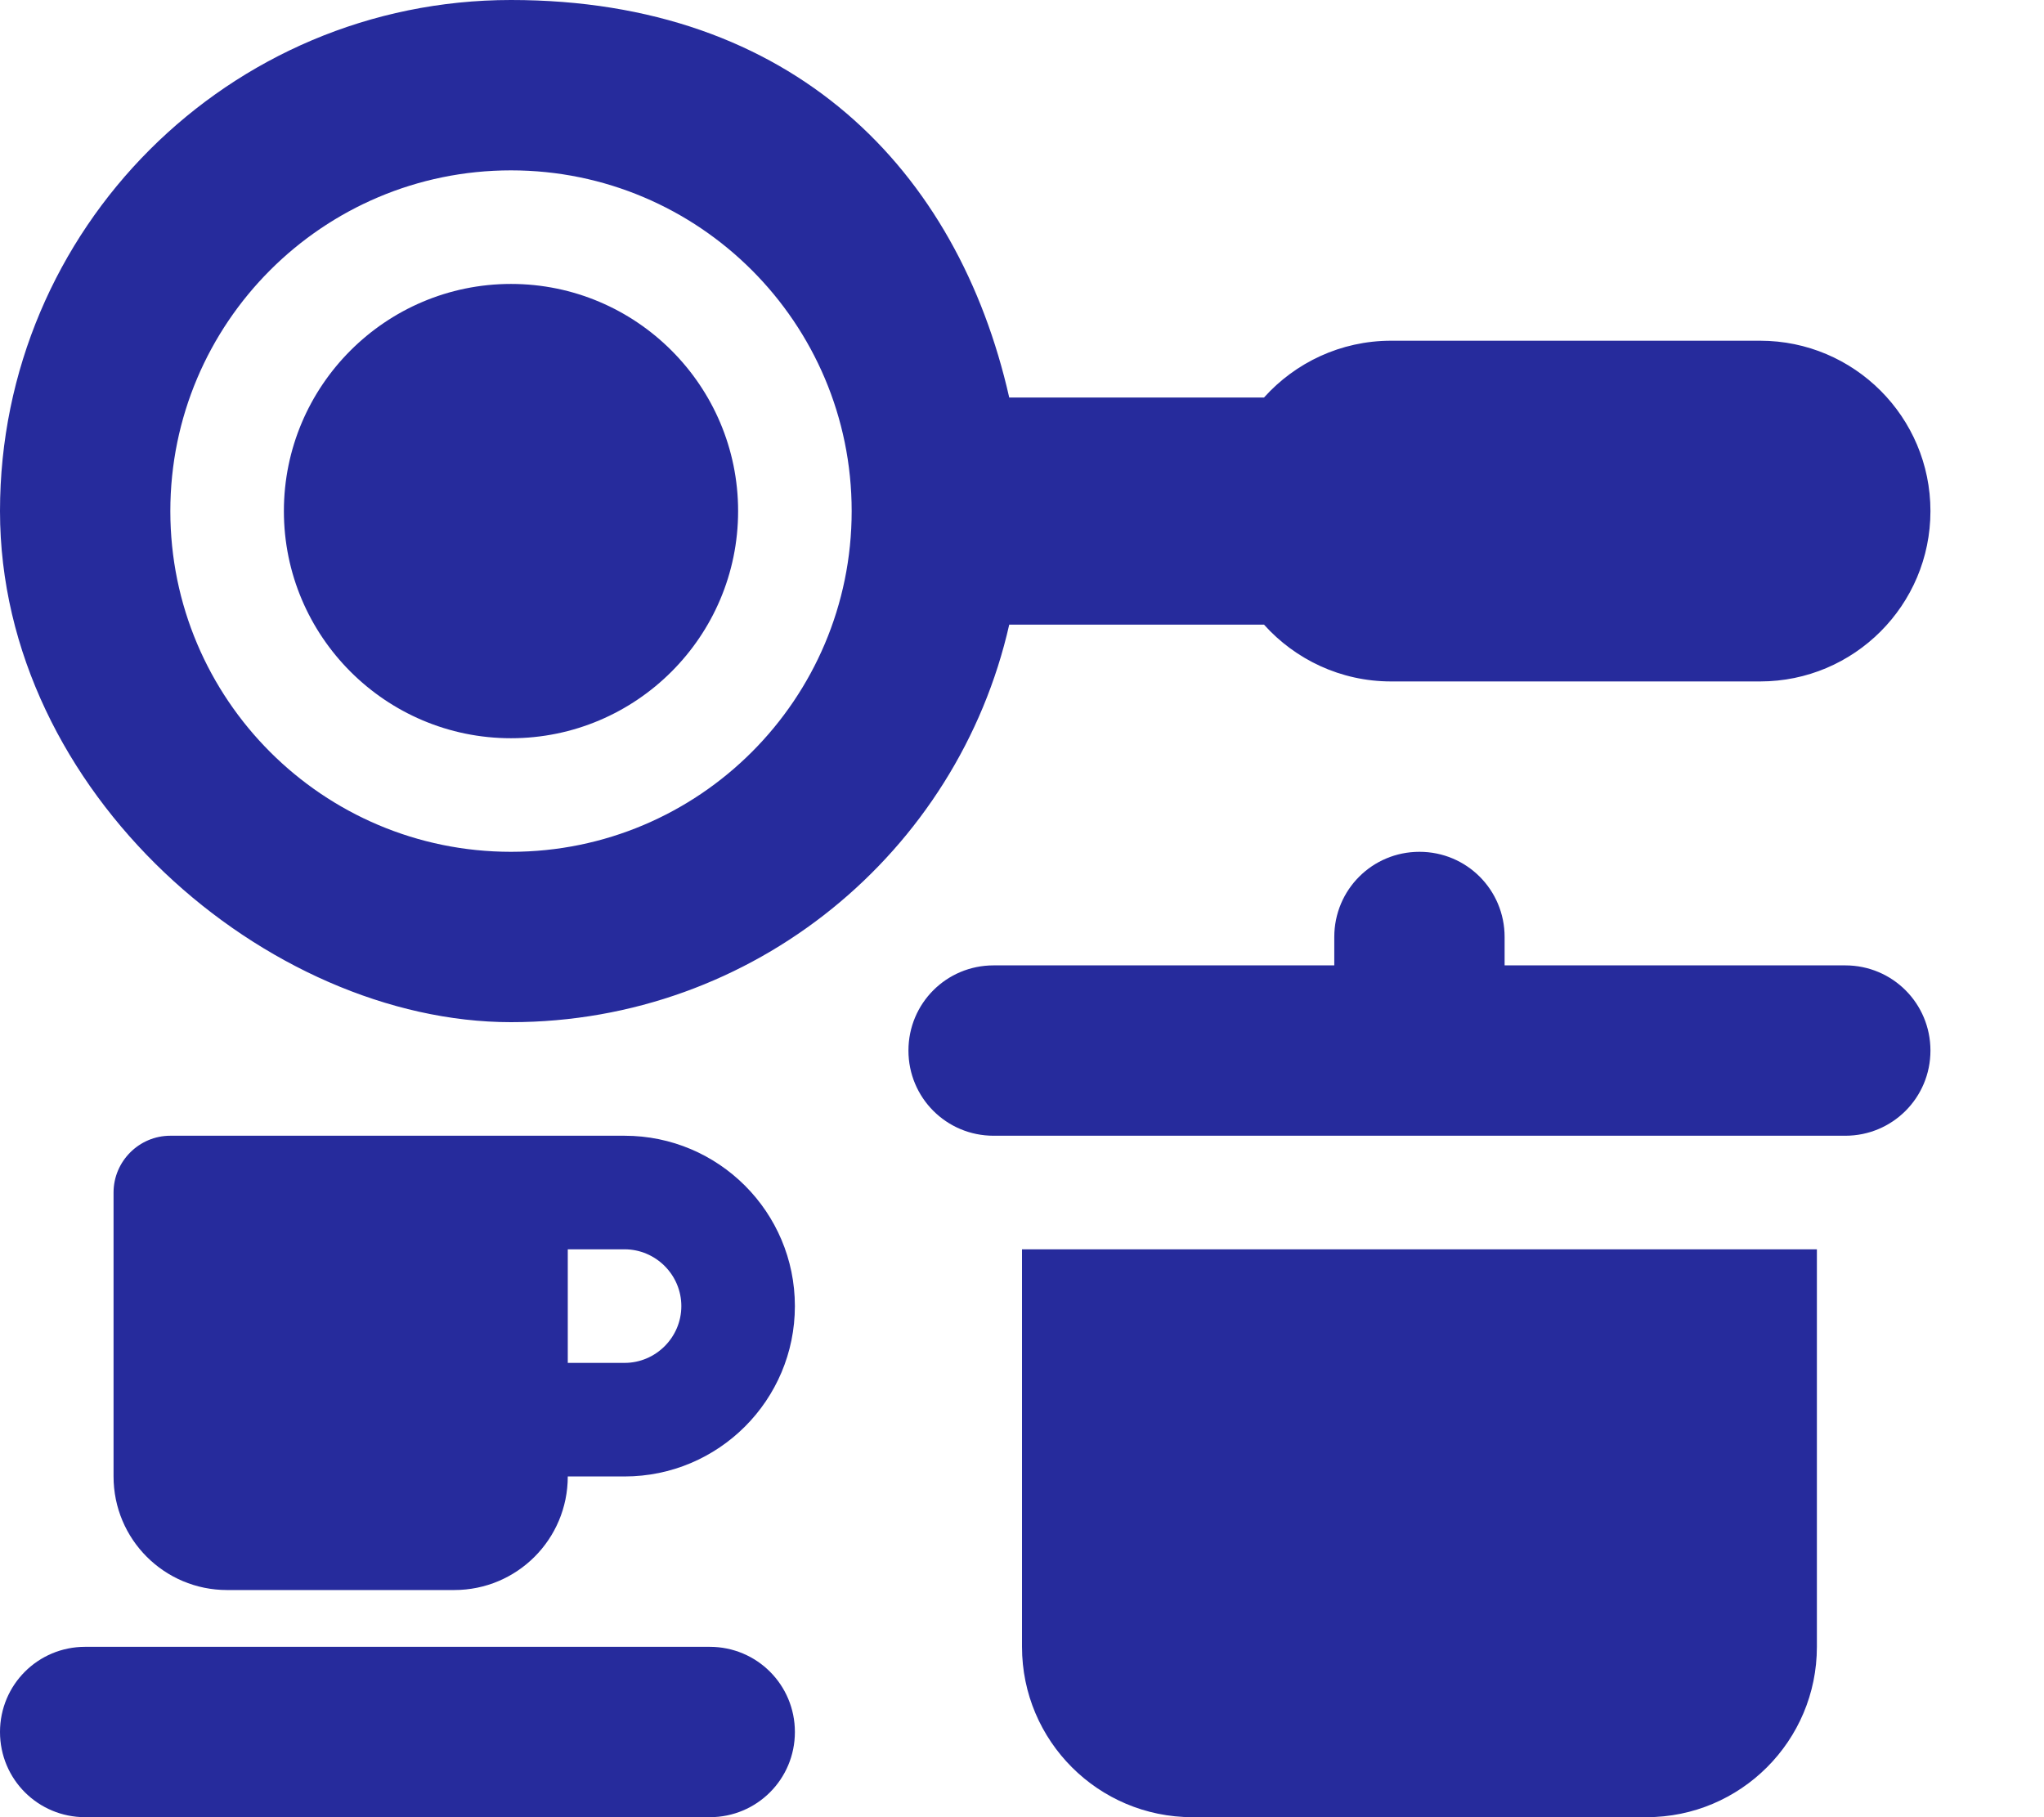 <?xml version="1.0" encoding="UTF-8"?>
<svg id="_레이어_1" data-name="레이어 1" xmlns="http://www.w3.org/2000/svg" width="576" height="512" version="1.1" viewBox="0 0 576 512">
  <defs>
    <style>
      .cls-1 {
        fill: #262b9c;
        stroke-width: 0px;
      }
    </style>
  </defs>
  <path class="cls-1" d="M240,144c0-53-43-96-96-96s-96,43-96,96,43,96,96,96,96-43,96-96ZM284.4,176c-14.5,64.1-71.9,112-140.4,112S0,223.5,0,144,64.5,0,144,0s125.9,47.9,140.4,112h71.8c8.8-9.8,21.6-16,35.8-16h104c26.5,0,48,21.5,48,48s-21.5,48-48,48h-104c-14.2,0-27-6.2-35.8-16h-71.8ZM144,80c35.3,0,64,28.7,64,64s-28.7,64-64,64-64-28.7-64-64,28.7-64,64-64ZM400,240c13.3,0,24,10.7,24,24v8h96c13.3,0,24,10.7,24,24s-10.7,24-24,24h-240c-13.3,0-24-10.7-24-24s10.7-24,24-24h96v-8c0-13.3,10.7-24,24-24ZM288,464v-112h224v112c0,26.5-21.5,48-48,48h-128c-26.5,0-48-21.5-48-48ZM48,320h128c26.5,0,48,21.5,48,48s-21.5,48-48,48h-16c0,17.7-14.3,32-32,32h-64c-17.7,0-32-14.3-32-32v-80c0-8.8,7.2-16,16-16ZM176,384c8.8,0,16-7.2,16-16s-7.2-16-16-16h-16v32h16ZM24,464h176c13.3,0,24,10.7,24,24s-10.7,24-24,24H24c-13.3,0-24-10.7-24-24s10.7-24,24-24Z"/>
</svg>